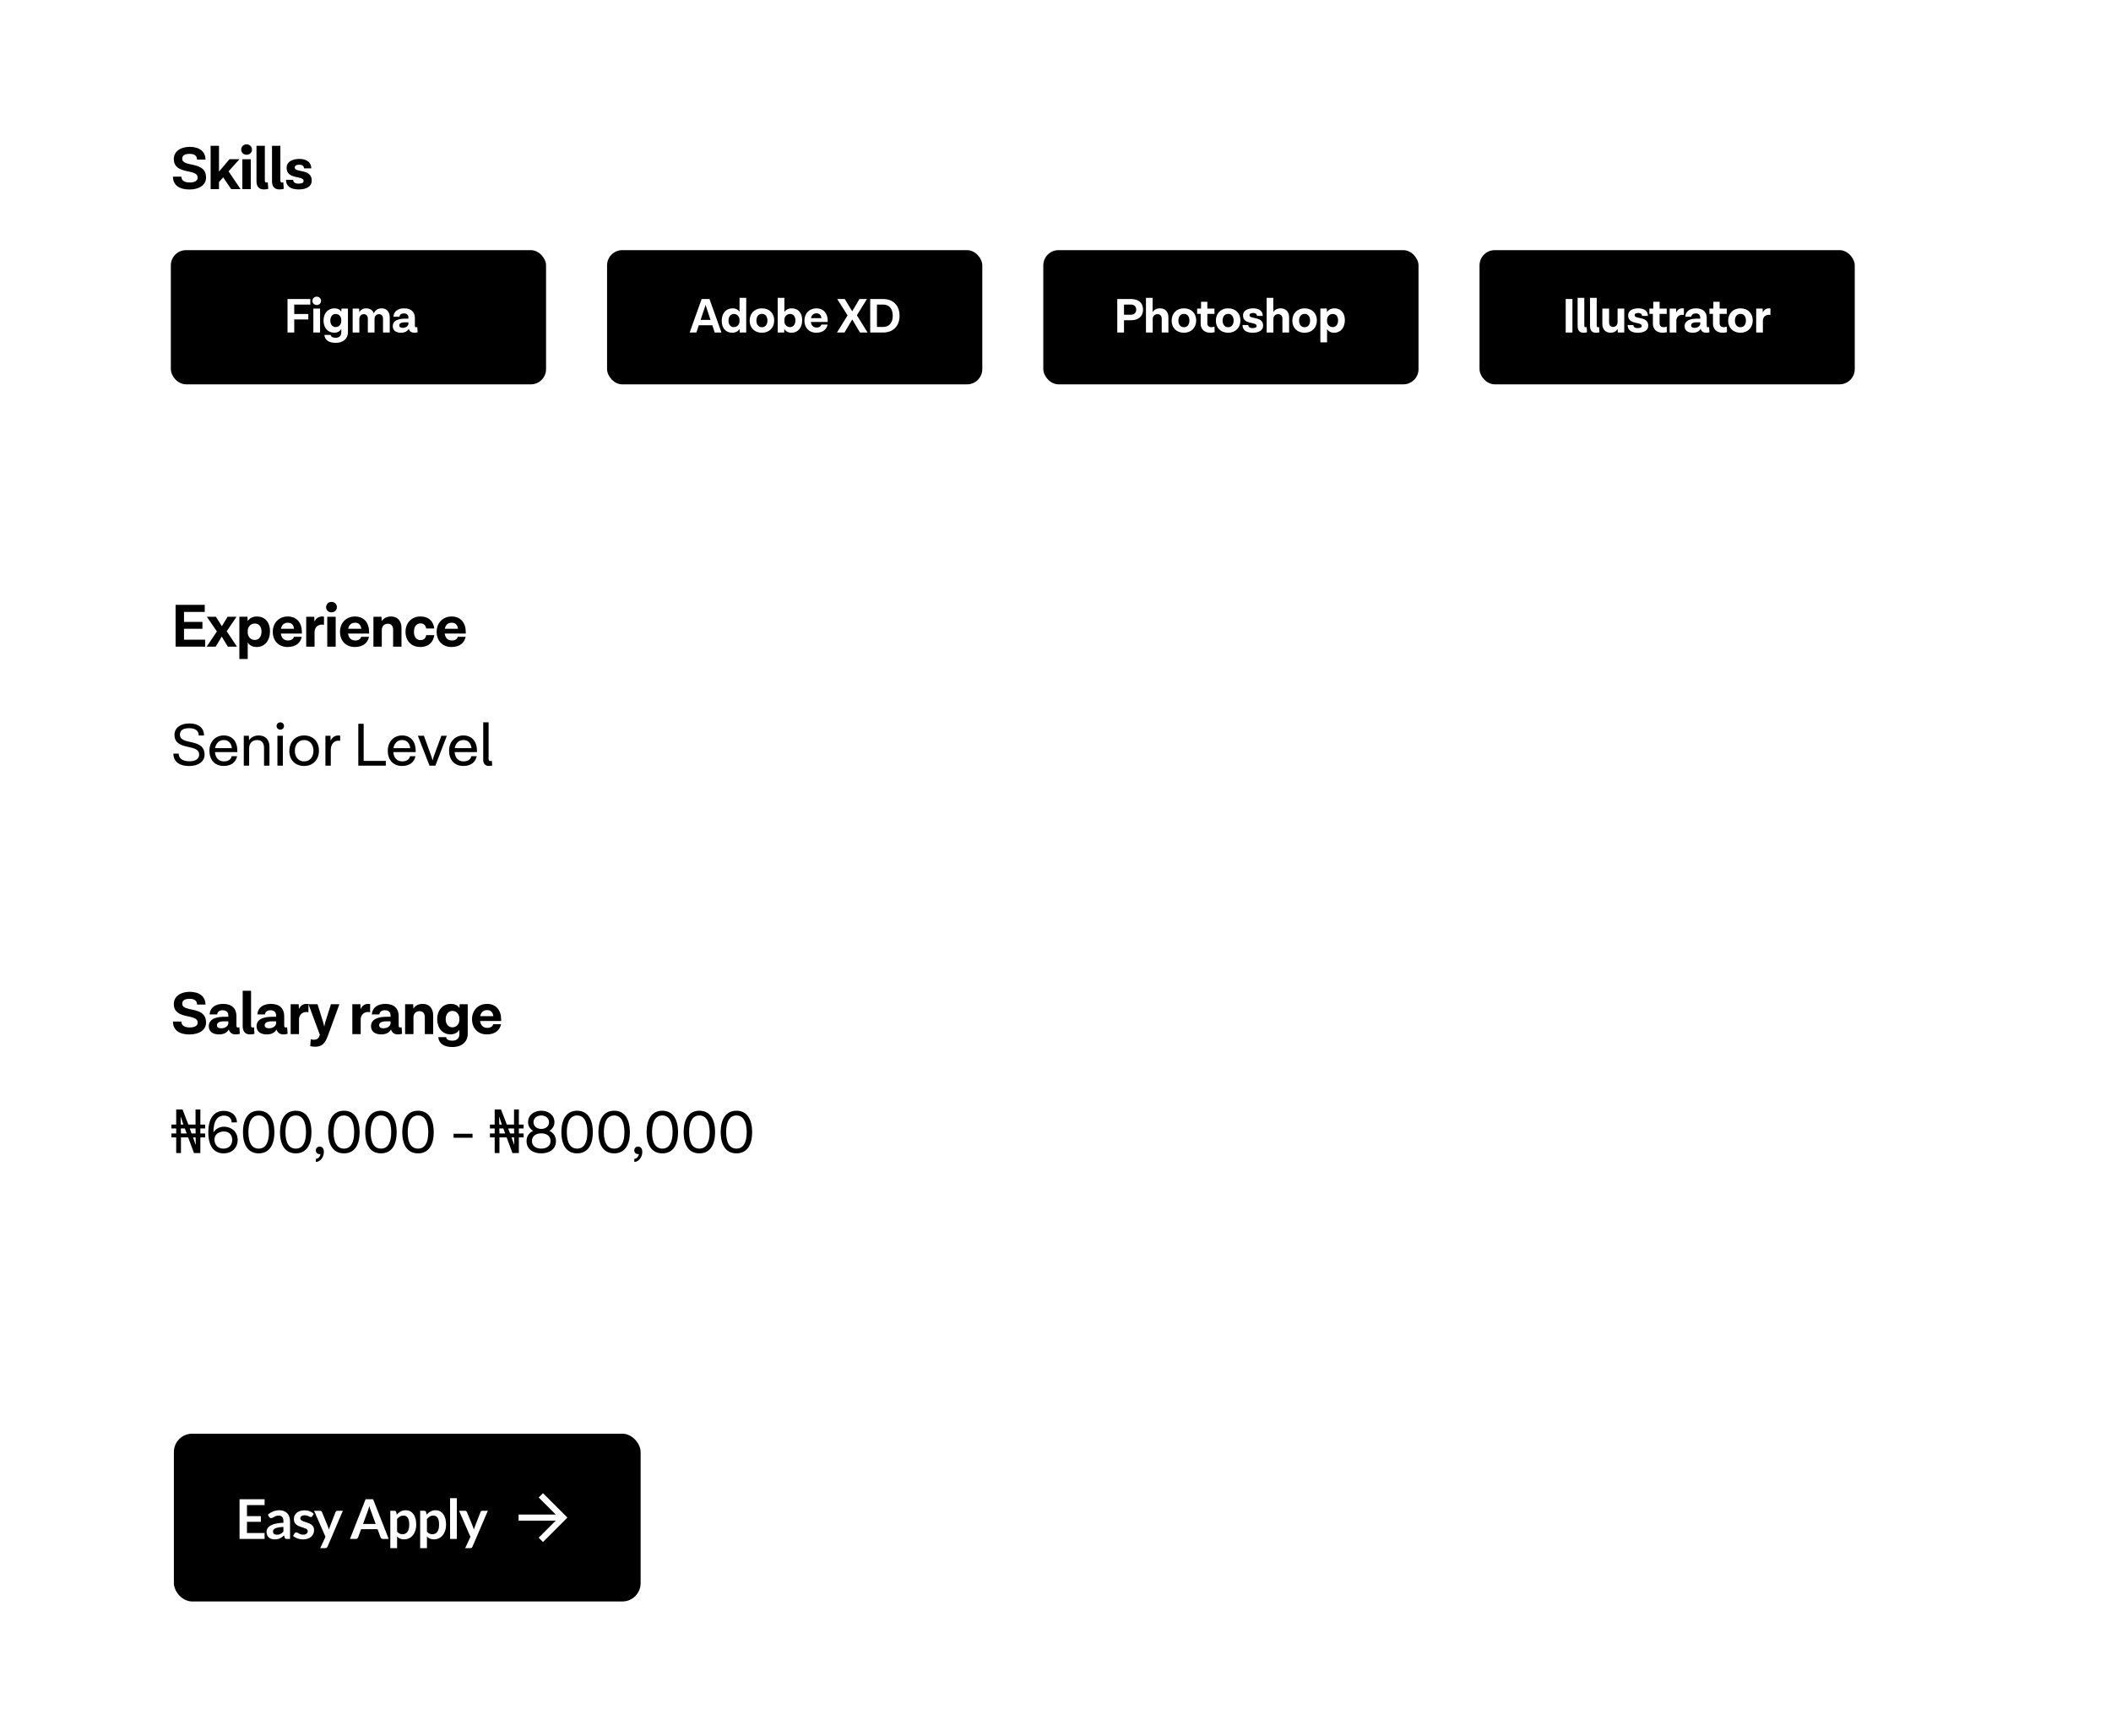 <svg width="692" height="569" viewBox="0 0 692 569" fill="none" xmlns="http://www.w3.org/2000/svg">
<rect width="692" height="569" fill="white"/>
<rect x="56" y="82" width="123" height="44" rx="5" fill="black"/>
<path d="M101.72 99.848H96.456V102.936H101.064V104.728H96.456V109H94.248V98.024H101.72V99.848ZM105.245 98.632C105.245 99.432 104.621 99.992 103.821 99.992C103.037 99.992 102.413 99.432 102.413 98.632C102.413 97.848 103.037 97.256 103.821 97.256C104.621 97.256 105.245 97.848 105.245 98.632ZM102.717 109V101.16H104.925V109H102.717ZM111.945 101.16H114.057V109C114.057 110.904 112.601 112.392 110.041 112.392C107.913 112.392 106.505 111.56 106.329 109.8H108.393C108.521 110.456 109.081 110.728 110.041 110.728C111.257 110.728 111.865 109.992 111.865 109.08V107.864C111.433 108.584 110.681 109.064 109.513 109.064C107.417 109.064 106.057 107.4 106.057 105.096C106.057 102.552 107.657 101.08 109.593 101.08C110.745 101.08 111.481 101.528 111.881 102.168L111.945 101.16ZM110.025 107.224C111.177 107.224 111.865 106.248 111.865 105.304V104.84C111.865 103.944 111.209 102.92 110.025 102.92C109.001 102.92 108.281 103.784 108.281 105.096C108.281 106.376 109.001 107.224 110.025 107.224ZM125.092 101.08C126.836 101.08 127.764 102.312 127.764 104.056V109H125.556V104.536C125.556 103.544 125.06 102.984 124.26 102.984C123.38 102.984 122.772 103.64 122.772 104.616V109H120.58V104.536C120.58 103.56 120.1 102.984 119.284 102.984C118.404 102.984 117.796 103.64 117.796 104.616V109H115.604V101.16H117.716L117.78 102.296C118.228 101.576 118.996 101.08 120.084 101.08C121.348 101.08 122.18 101.736 122.548 102.712C122.948 101.768 123.796 101.08 125.092 101.08ZM136.771 107.192L136.899 108.92C136.595 109.016 136.227 109.08 135.779 109.08C134.931 109.08 134.275 108.68 134.003 107.816H133.987C133.731 108.296 133.075 109.08 131.411 109.08C129.683 109.08 128.755 108.232 128.755 106.936C128.755 105.016 130.723 104.456 132.867 104.456H133.875V104.104C133.875 103.288 133.379 102.744 132.387 102.744C131.555 102.744 131.027 103.16 130.947 103.832H128.963C129.091 102.056 130.467 101.08 132.499 101.08C134.787 101.08 136.003 102.28 136.003 104.264V106.792C136.003 107.112 136.147 107.272 136.371 107.272C136.515 107.272 136.595 107.256 136.771 107.192ZM132.019 107.48C133.171 107.48 133.875 106.776 133.875 106.152V105.656H132.739C131.571 105.656 130.883 105.992 130.883 106.68C130.883 107.192 131.267 107.48 132.019 107.48Z" fill="white"/>
<rect x="199" y="82" width="123" height="44" rx="5" fill="black"/>
<path d="M234.288 109L233.504 106.616H229.072L228.288 109H226.08L230 98.024H232.576L236.496 109H234.288ZM229.664 104.872H232.912L231.296 99.976L229.664 104.872ZM242.422 97.64H244.614V109H242.486L242.438 107.864C241.974 108.568 241.174 109.08 240.006 109.08C238.022 109.08 236.582 107.64 236.582 105.176C236.582 102.776 237.942 101.08 240.118 101.08C241.27 101.08 241.99 101.544 242.422 102.232V97.64ZM240.55 107.24C241.766 107.24 242.422 106.216 242.422 105.336V104.84C242.422 103.896 241.734 102.92 240.566 102.92C239.526 102.92 238.806 103.784 238.806 105.112C238.806 106.408 239.494 107.24 240.55 107.24ZM249.76 101.08C252.192 101.08 253.792 102.696 253.792 105.048C253.792 107.4 252.192 109.08 249.76 109.08C247.36 109.08 245.744 107.48 245.744 105.128C245.744 102.76 247.36 101.08 249.76 101.08ZM249.76 102.888C248.672 102.888 247.952 103.768 247.952 105.096C247.952 106.392 248.672 107.272 249.76 107.272C250.88 107.272 251.568 106.392 251.568 105.096C251.568 103.768 250.88 102.888 249.76 102.888ZM259.556 101.08C261.54 101.08 262.964 102.472 262.964 104.952C262.964 107.384 261.604 109.08 259.476 109.08C258.292 109.08 257.54 108.584 257.108 107.848L257.06 109H254.932V97.64H257.124V102.264C257.588 101.576 258.388 101.08 259.556 101.08ZM258.98 107.24C260.02 107.24 260.74 106.376 260.74 105.048C260.74 103.752 260.068 102.92 258.996 102.92C257.78 102.92 257.124 103.944 257.124 104.824V105.32C257.124 106.264 257.812 107.24 258.98 107.24ZM271.326 105.144V105.56H265.806C265.966 106.76 266.67 107.368 267.694 107.368C268.75 107.368 269.134 106.824 269.262 106.408H271.294C271.038 107.768 269.95 109.08 267.582 109.08C265.198 109.08 263.694 107.432 263.694 105.096C263.694 102.728 265.342 101.08 267.614 101.08C269.998 101.08 271.326 102.744 271.326 105.144ZM267.63 102.712C266.75 102.712 266.046 103.208 265.838 104.296H269.278C269.134 103.176 268.526 102.712 267.63 102.712ZM284.383 109H281.903L279.375 104.728L276.831 109H274.367L277.839 103.4L274.447 98.024H276.927L279.359 102.056L281.727 98.024H284.191L280.895 103.352L284.383 109ZM289.517 98.024C292.685 98.024 294.877 100.056 294.877 103.512C294.877 106.968 292.701 109 289.517 109H285.261V98.024H289.517ZM289.517 107.176C291.357 107.176 292.653 105.928 292.653 103.512C292.653 101.096 291.341 99.848 289.517 99.848H287.469V107.176H289.517Z" fill="white"/>
<rect x="342" y="82" width="123" height="44" rx="5" fill="black"/>
<path d="M370.744 98.024C373.176 98.024 374.696 99.24 374.696 101.48C374.696 103.72 373.176 104.984 370.744 104.984H368.456V109H366.248V98.024H370.744ZM370.744 103.176C371.864 103.176 372.456 102.472 372.456 101.496C372.456 100.536 371.864 99.848 370.744 99.848H368.456V103.176H370.744ZM380.262 101.08C382.054 101.08 383.014 102.36 383.014 103.96V109H380.822V104.52C380.822 103.592 380.342 102.984 379.446 102.984C378.486 102.984 377.862 103.64 377.862 104.616V109H375.654V97.64H377.83V102.312C378.294 101.592 379.078 101.08 380.262 101.08ZM388.089 101.08C390.521 101.08 392.121 102.696 392.121 105.048C392.121 107.4 390.521 109.08 388.089 109.08C385.689 109.08 384.073 107.48 384.073 105.128C384.073 102.76 385.689 101.08 388.089 101.08ZM388.089 102.888C387.001 102.888 386.281 103.768 386.281 105.096C386.281 106.392 387.001 107.272 388.089 107.272C389.209 107.272 389.897 106.392 389.897 105.096C389.897 103.768 389.209 102.888 388.089 102.888ZM398.112 107.08L398.176 108.872C397.888 108.984 397.392 109.08 396.816 109.08C394.736 109.08 393.584 107.864 393.584 106.088V102.904H392.432V101.16H393.712V98.936H395.776V101.16H398.112V102.904H395.776V105.992C395.776 106.76 396.16 107.256 397.168 107.256C397.504 107.256 397.808 107.192 398.112 107.08ZM402.585 101.08C405.017 101.08 406.617 102.696 406.617 105.048C406.617 107.4 405.017 109.08 402.585 109.08C400.185 109.08 398.569 107.48 398.569 105.128C398.569 102.76 400.185 101.08 402.585 101.08ZM402.585 102.888C401.497 102.888 400.777 103.768 400.777 105.096C400.777 106.392 401.497 107.272 402.585 107.272C403.705 107.272 404.393 106.392 404.393 105.096C404.393 103.768 403.705 102.888 402.585 102.888ZM414.061 106.776C414.077 108.232 412.749 109.08 410.653 109.08C408.445 109.08 407.325 108.184 407.309 106.552L409.181 106.568C409.229 107.208 409.661 107.56 410.621 107.56C411.549 107.56 411.949 107.288 411.933 106.84C411.933 105.368 407.469 106.568 407.469 103.4C407.469 101.96 408.749 101.08 410.813 101.08C412.813 101.08 413.933 102.008 413.949 103.56H412.045C411.997 102.92 411.565 102.6 410.797 102.6C409.965 102.6 409.597 102.888 409.597 103.336C409.597 104.776 414.061 103.512 414.061 106.776ZM419.825 101.08C421.617 101.08 422.577 102.36 422.577 103.96V109H420.385V104.52C420.385 103.592 419.905 102.984 419.009 102.984C418.049 102.984 417.425 103.64 417.425 104.616V109H415.217V97.64H417.393V102.312C417.857 101.592 418.641 101.08 419.825 101.08ZM427.651 101.08C430.083 101.08 431.683 102.696 431.683 105.048C431.683 107.4 430.083 109.08 427.651 109.08C425.251 109.08 423.635 107.48 423.635 105.128C423.635 102.76 425.251 101.08 427.651 101.08ZM427.651 102.888C426.563 102.888 425.843 103.768 425.843 105.096C425.843 106.392 426.563 107.272 427.651 107.272C428.771 107.272 429.459 106.392 429.459 105.096C429.459 103.768 428.771 102.888 427.651 102.888ZM437.447 101.08C439.431 101.08 440.855 102.472 440.855 104.952C440.855 107.384 439.495 109.08 437.367 109.08C436.215 109.08 435.447 108.6 435.015 107.88V112.232H432.823V101.144H434.951L434.999 102.296C435.447 101.592 436.263 101.08 437.447 101.08ZM436.871 107.24C437.911 107.24 438.631 106.376 438.631 105.048C438.631 103.752 437.959 102.92 436.887 102.92C435.671 102.92 435.015 103.944 435.015 104.824V105.32C435.015 106.264 435.703 107.24 436.871 107.24Z" fill="white"/>
<rect x="485" y="82" width="123" height="44" rx="5" fill="black"/>
<path d="M513.248 109V98.024H515.456V109H513.248ZM520.113 107.192L520.241 108.92C519.937 109.016 519.569 109.08 519.089 109.08C517.809 109.08 517.153 108.312 517.153 106.92V97.64H519.345V106.792C519.345 107.096 519.505 107.272 519.729 107.272C519.857 107.272 519.937 107.256 520.113 107.192ZM524.182 107.192L524.31 108.92C524.006 109.016 523.638 109.08 523.158 109.08C521.878 109.08 521.222 108.312 521.222 106.92V97.64H523.414V106.792C523.414 107.096 523.574 107.272 523.798 107.272C523.926 107.272 524.006 107.256 524.182 107.192ZM530.251 101.16H532.443V109H530.331L530.267 107.848C529.819 108.584 529.051 109.08 527.963 109.08C526.171 109.08 525.259 107.816 525.259 106.2V101.16H527.467V105.688C527.467 106.6 527.931 107.176 528.811 107.176C529.627 107.176 530.251 106.52 530.251 105.544V101.16ZM540.305 106.776C540.321 108.232 538.993 109.08 536.897 109.08C534.689 109.08 533.569 108.184 533.553 106.552L535.425 106.568C535.473 107.208 535.905 107.56 536.865 107.56C537.793 107.56 538.193 107.288 538.177 106.84C538.177 105.368 533.713 106.568 533.713 103.4C533.713 101.96 534.993 101.08 537.057 101.08C539.057 101.08 540.177 102.008 540.193 103.56H538.289C538.241 102.92 537.809 102.6 537.041 102.6C536.209 102.6 535.841 102.888 535.841 103.336C535.841 104.776 540.305 103.512 540.305 106.776ZM546.359 107.08L546.423 108.872C546.135 108.984 545.639 109.08 545.063 109.08C542.983 109.08 541.831 107.864 541.831 106.088V102.904H540.679V101.16H541.959V98.936H544.023V101.16H546.359V102.904H544.023V105.992C544.023 106.76 544.407 107.256 545.415 107.256C545.751 107.256 546.055 107.192 546.359 107.08ZM551.502 101.08C551.678 101.08 551.902 101.096 551.998 101.144L551.982 103.288C551.854 103.24 551.742 103.208 551.438 103.208C550.446 103.208 549.646 103.832 549.518 104.952V109H547.326V101.16H549.438L549.486 102.44C549.854 101.64 550.478 101.08 551.502 101.08ZM560.243 107.192L560.371 108.92C560.067 109.016 559.699 109.08 559.251 109.08C558.403 109.08 557.747 108.68 557.475 107.816H557.459C557.203 108.296 556.547 109.08 554.883 109.08C553.155 109.08 552.227 108.232 552.227 106.936C552.227 105.016 554.195 104.456 556.339 104.456H557.347V104.104C557.347 103.288 556.851 102.744 555.859 102.744C555.027 102.744 554.499 103.16 554.419 103.832H552.435C552.563 102.056 553.939 101.08 555.971 101.08C558.259 101.08 559.475 102.28 559.475 104.264V106.792C559.475 107.112 559.619 107.272 559.843 107.272C559.987 107.272 560.067 107.256 560.243 107.192ZM555.491 107.48C556.643 107.48 557.347 106.776 557.347 106.152V105.656H556.211C555.043 105.656 554.355 105.992 554.355 106.68C554.355 107.192 554.739 107.48 555.491 107.48ZM566.049 107.08L566.113 108.872C565.825 108.984 565.329 109.08 564.753 109.08C562.673 109.08 561.521 107.864 561.521 106.088V102.904H560.369V101.16H561.649V98.936H563.713V101.16H566.049V102.904H563.713V105.992C563.713 106.76 564.097 107.256 565.105 107.256C565.441 107.256 565.745 107.192 566.049 107.08ZM570.523 101.08C572.955 101.08 574.555 102.696 574.555 105.048C574.555 107.4 572.955 109.08 570.523 109.08C568.123 109.08 566.507 107.48 566.507 105.128C566.507 102.76 568.123 101.08 570.523 101.08ZM570.523 102.888C569.435 102.888 568.715 103.768 568.715 105.096C568.715 106.392 569.435 107.272 570.523 107.272C571.643 107.272 572.331 106.392 572.331 105.096C572.331 103.768 571.643 102.888 570.523 102.888ZM579.871 101.08C580.047 101.08 580.271 101.096 580.367 101.144L580.351 103.288C580.223 103.24 580.111 103.208 579.807 103.208C578.815 103.208 578.015 103.832 577.887 104.952V109H575.695V101.16H577.807L577.855 102.44C578.223 101.64 578.847 101.08 579.871 101.08Z" fill="white"/>
<path d="M59.74 52.02C59.74 55.02 67.54 52.56 67.54 58.22C67.54 60.62 65.34 62.12 62.08 62.12C58.68 62.12 56.7 60.62 56.7 57.9H59.46C59.46 59.14 60.4 59.82 62.22 59.82C63.86 59.82 64.8 59.26 64.8 58.22C64.8 55.08 56.98 57.54 56.98 52.08C56.98 49.74 59.08 48.14 62.2 48.14C65.38 48.14 67.36 49.7 67.36 52.32H64.6C64.58 51.02 63.7 50.44 62.16 50.44C60.5 50.44 59.74 51 59.74 52.02ZM75.784 62L73.164 58.14L71.784 59.66V62H69.044V47.8H71.784V56.24L75.244 52.18H78.504L74.924 56.18L78.864 62H75.784ZM82.603 49.04C82.603 50.04 81.823 50.74 80.823 50.74C79.843 50.74 79.063 50.04 79.063 49.04C79.063 48.06 79.843 47.32 80.823 47.32C81.823 47.32 82.603 48.06 82.603 49.04ZM79.443 62V52.2H82.203V62H79.443ZM87.778 59.74L87.938 61.9C87.558 62.02 87.098 62.1 86.498 62.1C84.898 62.1 84.078 61.14 84.078 59.4V47.8H86.818V59.24C86.818 59.62 87.018 59.84 87.298 59.84C87.458 59.84 87.558 59.82 87.778 59.74ZM92.864 59.74L93.024 61.9C92.644 62.02 92.184 62.1 91.584 62.1C89.984 62.1 89.164 61.14 89.164 59.4V47.8H91.904V59.24C91.904 59.62 92.104 59.84 92.384 59.84C92.544 59.84 92.644 59.82 92.864 59.74ZM102.19 59.22C102.21 61.04 100.55 62.1 97.93 62.1C95.17 62.1 93.77 60.98 93.75 58.94L96.09 58.96C96.15 59.76 96.69 60.2 97.89 60.2C99.05 60.2 99.55 59.86 99.53 59.3C99.53 57.46 93.95 58.96 93.95 55C93.95 53.2 95.55 52.1 98.13 52.1C100.63 52.1 102.03 53.26 102.05 55.2H99.67C99.61 54.4 99.07 54 98.11 54C97.07 54 96.61 54.36 96.61 54.92C96.61 56.72 102.19 55.14 102.19 59.22Z" fill="black"/>
<path d="M58.98 240.82C58.98 244.52 67.06 241.76 67.06 247.42C67.06 249.64 65.02 251.12 62 251.12C58.78 251.12 56.84 249.66 56.84 247.06H58.58C58.58 248.62 59.82 249.56 62.14 249.56C64.1 249.56 65.3 248.78 65.28 247.42C65.28 243.54 57.2 246.36 57.2 240.86C57.2 238.6 59.16 237.16 62.1 237.16C65.04 237.16 66.9 238.62 66.88 241.12H65.14C65.14 239.46 63.92 238.72 62.04 238.72C59.92 238.72 58.98 239.48 58.98 240.82ZM77.792 246.12V246.56H70.472C70.612 248.42 71.672 249.6 73.392 249.6C75.112 249.6 75.772 248.7 75.952 247.9H77.732C77.352 249.68 75.992 251.1 73.372 251.1C70.312 251.1 68.652 249 68.652 246.12C68.652 243.18 70.592 241.1 73.332 241.1C76.072 241.1 77.792 242.96 77.792 246.12ZM73.352 242.6C71.852 242.6 70.792 243.62 70.512 245.26H76.012C75.792 243.5 74.832 242.6 73.352 242.6ZM84.792 241.1C86.952 241.1 88.332 242.42 88.332 244.82V251H86.552V245.18C86.552 243.52 85.772 242.6 84.312 242.6C82.732 242.6 81.672 243.64 81.672 245.3V251H79.912V241.2H81.572L81.652 242.66C82.272 241.76 83.312 241.1 84.792 241.1ZM93.102 238C93.102 238.7 92.562 239.2 91.882 239.2C91.202 239.2 90.662 238.7 90.662 238C90.662 237.32 91.202 236.8 91.882 236.8C92.562 236.8 93.102 237.32 93.102 238ZM90.942 251V241.2H92.722V251H90.942ZM99.689 241.1C102.629 241.1 104.549 243.1 104.549 246.08C104.549 249.04 102.629 251.1 99.689 251.1C96.789 251.1 94.849 249.16 94.849 246.2C94.849 243.22 96.789 241.1 99.689 241.1ZM99.689 242.6C97.869 242.6 96.649 244.06 96.649 246.14C96.649 248.2 97.869 249.6 99.689 249.6C101.549 249.6 102.749 248.2 102.749 246.14C102.749 244.06 101.549 242.6 99.689 242.6ZM110.955 241.1C111.215 241.1 111.395 241.14 111.515 241.16L111.495 242.9C111.415 242.86 111.235 242.82 110.835 242.82C109.595 242.82 108.435 243.86 108.435 245.84V251H106.675V241.2H108.335L108.375 242.78C108.855 241.82 109.675 241.1 110.955 241.1ZM119.215 249.44H126.475V251H117.455V237.28H119.215V249.44ZM136.255 246.12V246.56H128.935C129.075 248.42 130.135 249.6 131.855 249.6C133.575 249.6 134.235 248.7 134.415 247.9H136.195C135.815 249.68 134.455 251.1 131.835 251.1C128.775 251.1 127.115 249 127.115 246.12C127.115 243.18 129.055 241.1 131.795 241.1C134.535 241.1 136.255 242.96 136.255 246.12ZM131.815 242.6C130.315 242.6 129.255 243.62 128.975 245.26H134.475C134.255 243.5 133.295 242.6 131.815 242.6ZM144.68 241.2H146.48L142.72 251H140.8L136.98 241.2H138.96L141.48 248.16C141.62 248.52 141.7 248.8 141.8 249.2H141.84C141.92 248.8 142 248.52 142.12 248.16L144.68 241.2ZM156.344 246.12V246.56H149.024C149.164 248.42 150.224 249.6 151.944 249.6C153.664 249.6 154.324 248.7 154.504 247.9H156.284C155.904 249.68 154.544 251.1 151.924 251.1C148.864 251.1 147.204 249 147.204 246.12C147.204 243.18 149.144 241.1 151.884 241.1C154.624 241.1 156.344 242.96 156.344 246.12ZM151.904 242.6C150.404 242.6 149.344 243.62 149.064 245.26H154.564C154.344 243.5 153.384 242.6 151.904 242.6ZM161.223 249.4L161.363 250.94C161.023 251.04 160.663 251.1 160.243 251.1C159.103 251.1 158.403 250.32 158.403 249.18V236.8H160.163V248.84C160.163 249.26 160.423 249.5 160.763 249.5C160.923 249.5 161.023 249.48 161.223 249.4Z" fill="black"/>
<path d="M60.32 209.7H67.24V212H57.56V198.28H67.12V200.6H60.32V203.88H66.36V206.12H60.32V209.7ZM77.689 212H74.689L72.689 208.68L70.689 212H67.729L71.109 207L67.809 202.2H70.789L72.729 205.28L74.589 202.2H77.529L74.309 206.94L77.689 212ZM84.246 202.1C86.726 202.1 88.506 203.84 88.506 206.94C88.506 209.98 86.806 212.1 84.146 212.1C82.706 212.1 81.746 211.5 81.206 210.6V216.04H78.466V202.18H81.126L81.186 203.62C81.746 202.74 82.766 202.1 84.246 202.1ZM83.526 209.8C84.826 209.8 85.726 208.72 85.726 207.06C85.726 205.44 84.886 204.4 83.546 204.4C82.026 204.4 81.206 205.68 81.206 206.78V207.4C81.206 208.58 82.066 209.8 83.526 209.8ZM98.959 207.18V207.7H92.059C92.259 209.2 93.139 209.96 94.419 209.96C95.739 209.96 96.219 209.28 96.379 208.76H98.919C98.599 210.46 97.239 212.1 94.279 212.1C91.299 212.1 89.419 210.04 89.419 207.12C89.419 204.16 91.479 202.1 94.319 202.1C97.299 202.1 98.959 204.18 98.959 207.18ZM94.339 204.14C93.239 204.14 92.359 204.76 92.099 206.12H96.399C96.219 204.72 95.459 204.14 94.339 204.14ZM105.596 202.1C105.816 202.1 106.096 202.12 106.216 202.18L106.196 204.86C106.036 204.8 105.896 204.76 105.516 204.76C104.276 204.76 103.276 205.54 103.116 206.94V212H100.376V202.2H103.016L103.076 203.8C103.536 202.8 104.316 202.1 105.596 202.1ZM110.439 199.04C110.439 200.04 109.659 200.74 108.659 200.74C107.679 200.74 106.899 200.04 106.899 199.04C106.899 198.06 107.679 197.32 108.659 197.32C109.659 197.32 110.439 198.06 110.439 199.04ZM107.279 212V202.2H110.039V212H107.279ZM120.994 207.18V207.7H114.094C114.294 209.2 115.174 209.96 116.454 209.96C117.774 209.96 118.254 209.28 118.414 208.76H120.954C120.634 210.46 119.274 212.1 116.314 212.1C113.334 212.1 111.454 210.04 111.454 207.12C111.454 204.16 113.514 202.1 116.354 202.1C119.334 202.1 120.994 204.18 120.994 207.18ZM116.374 204.14C115.274 204.14 114.394 204.76 114.134 206.12H118.434C118.254 204.72 117.494 204.14 116.374 204.14ZM128.191 202.1C130.411 202.1 131.611 203.66 131.611 205.86V212H128.871V206.48C128.871 205.24 128.291 204.48 127.131 204.48C125.931 204.48 125.151 205.3 125.151 206.52V212H122.411V202.2H125.051L125.131 203.64C125.711 202.72 126.691 202.1 128.191 202.1ZM137.754 212.1C134.814 212.1 132.934 210.04 132.934 207.12C132.934 204.16 134.954 202.1 137.794 202.1C140.714 202.1 142.114 203.86 142.354 206.04H139.714C139.554 205.1 139.014 204.36 137.874 204.36C136.594 204.36 135.694 205.32 135.694 207.12C135.694 208.88 136.554 209.84 137.854 209.84C139.054 209.84 139.554 209.12 139.714 208.2H142.354C142.094 210.34 140.674 212.1 137.754 212.1ZM152.678 207.18V207.7H145.778C145.978 209.2 146.858 209.96 148.138 209.96C149.458 209.96 149.938 209.28 150.098 208.76H152.638C152.318 210.46 150.958 212.1 147.998 212.1C145.018 212.1 143.138 210.04 143.138 207.12C143.138 204.16 145.198 202.1 148.038 202.1C151.018 202.1 152.678 204.18 152.678 207.18ZM148.058 204.14C146.958 204.14 146.078 204.76 145.818 206.12H150.118C149.938 204.72 149.178 204.14 148.058 204.14Z" fill="black"/>
<path d="M57.76 378V372.86H56.2V371.58H57.76V369.94H56.2V368.66H57.76V363.72H59.84L61.74 368.66H64.1V363.72H65.68V368.66H67.24V369.94H65.68V371.58H67.24V372.86H65.68V378H63.58L61.68 372.86H59.32V378H57.76ZM59.32 371.58H61.2L60.6 369.94H59.28L59.32 371.58ZM64.1 375.18H64.18L64.12 372.86H63.28L64.1 375.18ZM59.28 368.66H60.12L59.28 366.18H59.2L59.28 368.66ZM62.8 371.58H64.14L64.1 369.94H62.2L62.8 371.58ZM73.385 369.36C75.945 369.36 77.905 371.06 77.905 373.7C77.905 376.32 75.985 378.1 73.325 378.1C70.185 378.1 68.285 375.8 68.285 371.16C68.285 366.56 70.205 364.16 73.365 364.16C75.885 364.16 77.685 365.72 77.665 367.94H75.925C75.905 366.4 74.765 365.72 73.425 365.72C71.245 365.72 69.965 367.52 69.965 371.14V371.22C70.685 370.12 71.945 369.36 73.385 369.36ZM73.325 376.54C74.905 376.54 76.125 375.48 76.125 373.68C76.125 371.96 75.025 370.92 73.385 370.92C71.585 370.92 69.605 372.2 70.545 374.84C71.065 376.02 71.985 376.54 73.325 376.54ZM84.807 378.1C81.587 378.1 79.647 375.68 79.647 371.14C79.647 366.6 81.587 364.12 84.807 364.12C88.027 364.12 89.947 366.6 89.947 371.14C89.947 375.68 88.027 378.1 84.807 378.1ZM84.807 376.54C86.967 376.54 88.167 374.72 88.167 371.14C88.167 367.58 86.967 365.68 84.807 365.68C82.647 365.68 81.427 367.58 81.427 371.14C81.427 374.72 82.647 376.54 84.807 376.54ZM96.951 378.1C93.731 378.1 91.791 375.68 91.791 371.14C91.791 366.6 93.731 364.12 96.951 364.12C100.171 364.12 102.091 366.6 102.091 371.14C102.091 375.68 100.171 378.1 96.951 378.1ZM96.951 376.54C99.111 376.54 100.311 374.72 100.311 371.14C100.311 367.58 99.111 365.68 96.951 365.68C94.791 365.68 93.571 367.58 93.571 371.14C93.571 374.72 94.791 376.54 96.951 376.54ZM103.544 379.9C104.264 379.9 105.024 379.12 105.024 378.32C104.984 378.32 104.904 378.34 104.764 378.34C104.004 378.34 103.544 377.82 103.544 377.12C103.544 376.36 104.084 375.88 104.804 375.88C105.484 375.88 106.164 376.32 106.164 377.64C106.164 379.58 104.724 380.96 103.544 380.9V379.9ZM112.743 378.1C109.523 378.1 107.583 375.68 107.583 371.14C107.583 366.6 109.523 364.12 112.743 364.12C115.963 364.12 117.883 366.6 117.883 371.14C117.883 375.68 115.963 378.1 112.743 378.1ZM112.743 376.54C114.903 376.54 116.103 374.72 116.103 371.14C116.103 367.58 114.903 365.68 112.743 365.68C110.583 365.68 109.363 367.58 109.363 371.14C109.363 374.72 110.583 376.54 112.743 376.54ZM124.886 378.1C121.666 378.1 119.726 375.68 119.726 371.14C119.726 366.6 121.666 364.12 124.886 364.12C128.106 364.12 130.026 366.6 130.026 371.14C130.026 375.68 128.106 378.1 124.886 378.1ZM124.886 376.54C127.046 376.54 128.246 374.72 128.246 371.14C128.246 367.58 127.046 365.68 124.886 365.68C122.726 365.68 121.506 367.58 121.506 371.14C121.506 374.72 122.726 376.54 124.886 376.54ZM137.03 378.1C133.81 378.1 131.87 375.68 131.87 371.14C131.87 366.6 133.81 364.12 137.03 364.12C140.25 364.12 142.17 366.6 142.17 371.14C142.17 375.68 140.25 378.1 137.03 378.1ZM137.03 376.54C139.19 376.54 140.39 374.72 140.39 371.14C140.39 367.58 139.19 365.68 137.03 365.68C134.87 365.68 133.65 367.58 133.65 371.14C133.65 374.72 134.87 376.54 137.03 376.54ZM148.683 372.98V371.66H154.903V372.98H148.683ZM162.162 378V372.86H160.602V371.58H162.162V369.94H160.602V368.66H162.162V363.72H164.242L166.142 368.66H168.502V363.72H170.082V368.66H171.642V369.94H170.082V371.58H171.642V372.86H170.082V378H167.982L166.082 372.86H163.722V378H162.162ZM163.722 371.58H165.602L165.002 369.94H163.682L163.722 371.58ZM168.502 375.18H168.582L168.522 372.86H167.682L168.502 375.18ZM163.682 368.66H164.522L163.682 366.18H163.602L163.682 368.66ZM167.202 371.58H168.542L168.502 369.94H166.602L167.202 371.58ZM180.107 370.72C181.387 371.34 182.247 372.46 182.247 374.04C182.247 376.76 180.087 378.1 177.427 378.1C174.767 378.1 172.607 376.76 172.607 374.04C172.607 372.46 173.467 371.34 174.747 370.72C173.767 370.1 173.107 369.12 173.107 367.88C173.107 365.46 175.167 364.12 177.427 364.12C179.687 364.12 181.747 365.46 181.747 367.88C181.747 369.12 181.087 370.1 180.107 370.72ZM177.427 365.68C175.947 365.68 174.867 366.6 174.887 367.88C174.867 369.18 175.947 370.08 177.427 370.08C178.927 370.08 179.987 369.18 179.967 367.88C179.987 366.6 178.927 365.68 177.427 365.68ZM177.427 376.54C179.227 376.54 180.487 375.62 180.467 374.04C180.487 372.44 179.227 371.54 177.427 371.54C175.647 371.54 174.367 372.44 174.387 374.04C174.367 375.62 175.647 376.54 177.427 376.54ZM189.189 378.1C185.969 378.1 184.029 375.68 184.029 371.14C184.029 366.6 185.969 364.12 189.189 364.12C192.409 364.12 194.329 366.6 194.329 371.14C194.329 375.68 192.409 378.1 189.189 378.1ZM189.189 376.54C191.349 376.54 192.549 374.72 192.549 371.14C192.549 367.58 191.349 365.68 189.189 365.68C187.029 365.68 185.809 367.58 185.809 371.14C185.809 374.72 187.029 376.54 189.189 376.54ZM201.333 378.1C198.113 378.1 196.173 375.68 196.173 371.14C196.173 366.6 198.113 364.12 201.333 364.12C204.553 364.12 206.473 366.6 206.473 371.14C206.473 375.68 204.553 378.1 201.333 378.1ZM201.333 376.54C203.493 376.54 204.693 374.72 204.693 371.14C204.693 367.58 203.493 365.68 201.333 365.68C199.173 365.68 197.953 367.58 197.953 371.14C197.953 374.72 199.173 376.54 201.333 376.54ZM207.926 379.9C208.646 379.9 209.406 379.12 209.406 378.32C209.366 378.32 209.286 378.34 209.146 378.34C208.386 378.34 207.926 377.82 207.926 377.12C207.926 376.36 208.466 375.88 209.186 375.88C209.866 375.88 210.546 376.32 210.546 377.64C210.546 379.58 209.106 380.96 207.926 380.9V379.9ZM217.125 378.1C213.905 378.1 211.965 375.68 211.965 371.14C211.965 366.6 213.905 364.12 217.125 364.12C220.345 364.12 222.265 366.6 222.265 371.14C222.265 375.68 220.345 378.1 217.125 378.1ZM217.125 376.54C219.285 376.54 220.485 374.72 220.485 371.14C220.485 367.58 219.285 365.68 217.125 365.68C214.965 365.68 213.745 367.58 213.745 371.14C213.745 374.72 214.965 376.54 217.125 376.54ZM229.268 378.1C226.048 378.1 224.108 375.68 224.108 371.14C224.108 366.6 226.048 364.12 229.268 364.12C232.488 364.12 234.408 366.6 234.408 371.14C234.408 375.68 232.488 378.1 229.268 378.1ZM229.268 376.54C231.428 376.54 232.628 374.72 232.628 371.14C232.628 367.58 231.428 365.68 229.268 365.68C227.108 365.68 225.888 367.58 225.888 371.14C225.888 374.72 227.108 376.54 229.268 376.54ZM241.412 378.1C238.192 378.1 236.252 375.68 236.252 371.14C236.252 366.6 238.192 364.12 241.412 364.12C244.632 364.12 246.552 366.6 246.552 371.14C246.552 375.68 244.632 378.1 241.412 378.1ZM241.412 376.54C243.572 376.54 244.772 374.72 244.772 371.14C244.772 367.58 243.572 365.68 241.412 365.68C239.252 365.68 238.032 367.58 238.032 371.14C238.032 374.72 239.252 376.54 241.412 376.54Z" fill="black"/>
<path d="M59.74 329.02C59.74 332.02 67.54 329.56 67.54 335.22C67.54 337.62 65.34 339.12 62.08 339.12C58.68 339.12 56.7 337.62 56.7 334.9H59.46C59.46 336.14 60.4 336.82 62.22 336.82C63.86 336.82 64.8 336.26 64.8 335.22C64.8 332.08 56.98 334.54 56.98 329.08C56.98 326.74 59.08 325.14 62.2 325.14C65.38 325.14 67.36 326.7 67.36 329.32H64.6C64.58 328.02 63.7 327.44 62.16 327.44C60.5 327.44 59.74 328 59.74 329.02ZM78.464 336.74L78.624 338.9C78.244 339.02 77.784 339.1 77.224 339.1C76.164 339.1 75.344 338.6 75.004 337.52H74.984C74.664 338.12 73.844 339.1 71.764 339.1C69.604 339.1 68.444 338.04 68.444 336.42C68.444 334.02 70.904 333.32 73.584 333.32H74.844V332.88C74.844 331.86 74.224 331.18 72.984 331.18C71.944 331.18 71.284 331.7 71.184 332.54H68.704C68.864 330.32 70.584 329.1 73.124 329.1C75.984 329.1 77.504 330.6 77.504 333.08V336.24C77.504 336.64 77.684 336.84 77.964 336.84C78.144 336.84 78.244 336.82 78.464 336.74ZM72.524 337.1C73.964 337.1 74.844 336.22 74.844 335.44V334.82H73.424C71.964 334.82 71.104 335.24 71.104 336.1C71.104 336.74 71.584 337.1 72.524 337.1ZM83.258 336.74L83.418 338.9C83.038 339.02 82.578 339.1 81.978 339.1C80.378 339.1 79.558 338.14 79.558 336.4V324.8H82.298V336.24C82.298 336.62 82.498 336.84 82.778 336.84C82.938 336.84 83.038 336.82 83.258 336.74ZM94.124 336.74L94.284 338.9C93.904 339.02 93.444 339.1 92.884 339.1C91.824 339.1 91.004 338.6 90.664 337.52H90.644C90.324 338.12 89.504 339.1 87.424 339.1C85.264 339.1 84.104 338.04 84.104 336.42C84.104 334.02 86.564 333.32 89.244 333.32H90.504V332.88C90.504 331.86 89.884 331.18 88.644 331.18C87.604 331.18 86.944 331.7 86.844 332.54H84.364C84.524 330.32 86.244 329.1 88.784 329.1C91.644 329.1 93.164 330.6 93.164 333.08V336.24C93.164 336.64 93.344 336.84 93.624 336.84C93.804 336.84 93.904 336.82 94.124 336.74ZM88.184 337.1C89.624 337.1 90.504 336.22 90.504 335.44V334.82H89.084C87.624 334.82 86.764 335.24 86.764 336.1C86.764 336.74 87.244 337.1 88.184 337.1ZM100.499 329.1C100.719 329.1 100.999 329.12 101.119 329.18L101.099 331.86C100.939 331.8 100.799 331.76 100.419 331.76C99.179 331.76 98.179 332.54 98.019 333.94V339H95.279V329.2H97.919L97.979 330.8C98.439 329.8 99.219 329.1 100.499 329.1ZM108.481 329.2H111.261L107.681 339L107.461 339.58C106.541 342.1 105.501 343.14 103.301 343.14C102.701 343.14 102.061 343.06 101.701 342.94L101.861 340.66C102.141 340.78 102.401 340.86 102.801 340.86C103.681 340.86 104.421 340.58 104.741 339.52L104.841 339.2L101.121 329.2H104.081L106.001 335.32C106.081 335.58 106.161 335.94 106.261 336.44H106.321C106.401 335.94 106.481 335.58 106.561 335.32L108.481 329.2ZM120.717 329.1C120.937 329.1 121.217 329.12 121.337 329.18L121.317 331.86C121.157 331.8 121.017 331.76 120.637 331.76C119.397 331.76 118.397 332.54 118.237 333.94V339H115.497V329.2H118.137L118.197 330.8C118.657 329.8 119.437 329.1 120.717 329.1ZM131.644 336.74L131.804 338.9C131.424 339.02 130.964 339.1 130.404 339.1C129.344 339.1 128.524 338.6 128.184 337.52H128.164C127.844 338.12 127.024 339.1 124.944 339.1C122.784 339.1 121.624 338.04 121.624 336.42C121.624 334.02 124.084 333.32 126.764 333.32H128.024V332.88C128.024 331.86 127.404 331.18 126.164 331.18C125.124 331.18 124.464 331.7 124.364 332.54H121.884C122.044 330.32 123.764 329.1 126.304 329.1C129.164 329.1 130.684 330.6 130.684 333.08V336.24C130.684 336.64 130.864 336.84 131.144 336.84C131.324 336.84 131.424 336.82 131.644 336.74ZM125.704 337.1C127.144 337.1 128.024 336.22 128.024 335.44V334.82H126.604C125.144 334.82 124.284 335.24 124.284 336.1C124.284 336.74 124.764 337.1 125.704 337.1ZM138.578 329.1C140.798 329.1 141.998 330.66 141.998 332.86V339H139.258V333.48C139.258 332.24 138.678 331.48 137.518 331.48C136.318 331.48 135.538 332.3 135.538 333.52V339H132.798V329.2H135.438L135.518 330.64C136.098 329.72 137.078 329.1 138.578 329.1ZM150.681 329.2H153.321V339C153.321 341.38 151.501 343.24 148.301 343.24C145.641 343.24 143.881 342.2 143.661 340H146.241C146.401 340.82 147.101 341.16 148.301 341.16C149.821 341.16 150.581 340.24 150.581 339.1V337.58C150.041 338.48 149.101 339.08 147.641 339.08C145.021 339.08 143.321 337 143.321 334.12C143.321 330.94 145.321 329.1 147.741 329.1C149.181 329.1 150.101 329.66 150.601 330.46L150.681 329.2ZM148.281 336.78C149.721 336.78 150.581 335.56 150.581 334.38V333.8C150.581 332.68 149.761 331.4 148.281 331.4C147.001 331.4 146.101 332.48 146.101 334.12C146.101 335.72 147.001 336.78 148.281 336.78ZM164.275 334.18V334.7H157.375C157.575 336.2 158.455 336.96 159.735 336.96C161.055 336.96 161.535 336.28 161.695 335.76H164.235C163.915 337.46 162.555 339.1 159.595 339.1C156.615 339.1 154.735 337.04 154.735 334.12C154.735 331.16 156.795 329.1 159.635 329.1C162.615 329.1 164.275 331.18 164.275 334.18ZM159.655 331.14C158.555 331.14 157.675 331.76 157.415 333.12H161.715C161.535 331.72 160.775 331.14 159.655 331.14Z" fill="black"/>
<rect x="57" y="470" width="153" height="55" rx="6" fill="black"/>
<path d="M80.96 493.412V497.021H85.514V498.884H80.96V502.565H86.738V504.5H78.53V491.486H86.738V493.412H80.96ZM92.907 500.558C92.265 500.588 91.725 500.645 91.287 500.729C90.849 500.807 90.498 500.909 90.234 501.035C89.97 501.161 89.781 501.308 89.667 501.476C89.553 501.644 89.496 501.827 89.496 502.025C89.496 502.415 89.61 502.694 89.838 502.862C90.072 503.03 90.375 503.114 90.747 503.114C91.203 503.114 91.596 503.033 91.926 502.871C92.262 502.703 92.589 502.451 92.907 502.115V500.558ZM87.813 496.553C88.875 495.581 90.153 495.095 91.647 495.095C92.187 495.095 92.67 495.185 93.096 495.365C93.522 495.539 93.882 495.785 94.176 496.103C94.47 496.415 94.692 496.79 94.842 497.228C94.998 497.666 95.076 498.146 95.076 498.668V504.5H94.068C93.858 504.5 93.696 504.47 93.582 504.41C93.468 504.344 93.378 504.215 93.312 504.023L93.114 503.357C92.88 503.567 92.652 503.753 92.43 503.915C92.208 504.071 91.977 504.203 91.737 504.311C91.497 504.419 91.239 504.5 90.963 504.554C90.693 504.614 90.393 504.644 90.063 504.644C89.673 504.644 89.313 504.593 88.983 504.491C88.653 504.383 88.368 504.224 88.128 504.014C87.888 503.804 87.702 503.543 87.57 503.231C87.438 502.919 87.372 502.556 87.372 502.142C87.372 501.908 87.411 501.677 87.489 501.449C87.567 501.215 87.693 500.993 87.867 500.783C88.047 500.573 88.278 500.375 88.56 500.189C88.842 500.003 89.187 499.841 89.595 499.703C90.009 499.565 90.489 499.454 91.035 499.37C91.581 499.28 92.205 499.226 92.907 499.208V498.668C92.907 498.05 92.775 497.594 92.511 497.3C92.247 497 91.866 496.85 91.368 496.85C91.008 496.85 90.708 496.892 90.468 496.976C90.234 497.06 90.027 497.156 89.847 497.264C89.667 497.366 89.502 497.459 89.352 497.543C89.208 497.627 89.046 497.669 88.866 497.669C88.71 497.669 88.578 497.63 88.47 497.552C88.362 497.468 88.275 497.372 88.209 497.264L87.813 496.553ZM102.354 497.066C102.294 497.162 102.231 497.231 102.165 497.273C102.099 497.309 102.015 497.327 101.913 497.327C101.805 497.327 101.688 497.297 101.562 497.237C101.442 497.177 101.301 497.111 101.139 497.039C100.977 496.961 100.791 496.892 100.581 496.832C100.377 496.772 100.134 496.742 99.852 496.742C99.414 496.742 99.069 496.835 98.817 497.021C98.571 497.207 98.448 497.45 98.448 497.75C98.448 497.948 98.511 498.116 98.637 498.254C98.769 498.386 98.94 498.503 99.15 498.605C99.366 498.707 99.609 498.8 99.879 498.884C100.149 498.962 100.422 499.049 100.698 499.145C100.98 499.241 101.256 499.352 101.526 499.478C101.796 499.598 102.036 499.754 102.246 499.946C102.462 500.132 102.633 500.357 102.759 500.621C102.891 500.885 102.957 501.203 102.957 501.575C102.957 502.019 102.876 502.43 102.714 502.808C102.558 503.18 102.324 503.504 102.012 503.78C101.7 504.05 101.313 504.263 100.851 504.419C100.395 504.569 99.867 504.644 99.267 504.644C98.949 504.644 98.637 504.614 98.331 504.554C98.031 504.5 97.74 504.422 97.458 504.32C97.182 504.218 96.924 504.098 96.684 503.96C96.45 503.822 96.243 503.672 96.063 503.51L96.576 502.664C96.642 502.562 96.72 502.484 96.81 502.43C96.9 502.376 97.014 502.349 97.152 502.349C97.29 502.349 97.419 502.388 97.539 502.466C97.665 502.544 97.809 502.628 97.971 502.718C98.133 502.808 98.322 502.892 98.538 502.97C98.76 503.048 99.039 503.087 99.375 503.087C99.639 503.087 99.864 503.057 100.05 502.997C100.242 502.931 100.398 502.847 100.518 502.745C100.644 502.643 100.734 502.526 100.788 502.394C100.848 502.256 100.878 502.115 100.878 501.971C100.878 501.755 100.812 501.578 100.68 501.44C100.554 501.302 100.383 501.182 100.167 501.08C99.957 500.978 99.714 500.888 99.438 500.81C99.168 500.726 98.889 500.636 98.601 500.54C98.319 500.444 98.04 500.333 97.764 500.207C97.494 500.075 97.251 499.91 97.035 499.712C96.825 499.514 96.654 499.271 96.522 498.983C96.396 498.695 96.333 498.347 96.333 497.939C96.333 497.561 96.408 497.201 96.558 496.859C96.708 496.517 96.927 496.22 97.215 495.968C97.509 495.71 97.872 495.506 98.304 495.356C98.742 495.2 99.246 495.122 99.816 495.122C100.452 495.122 101.031 495.227 101.553 495.437C102.075 495.647 102.51 495.923 102.858 496.265L102.354 497.066ZM112.392 495.266L107.361 507.038C107.295 507.194 107.208 507.311 107.1 507.389C106.998 507.473 106.839 507.515 106.623 507.515H104.967L106.695 503.807L102.96 495.266H104.913C105.087 495.266 105.222 495.308 105.318 495.392C105.42 495.476 105.495 495.572 105.543 495.68L107.505 500.468C107.571 500.63 107.625 500.792 107.667 500.954C107.715 501.116 107.76 501.281 107.802 501.449C107.856 501.281 107.91 501.116 107.964 500.954C108.018 500.786 108.078 500.621 108.144 500.459L109.998 495.68C110.046 495.56 110.124 495.461 110.232 495.383C110.346 495.305 110.472 495.266 110.61 495.266H112.392ZM123.146 499.586L121.562 495.257C121.484 495.065 121.403 494.837 121.319 494.573C121.235 494.309 121.151 494.024 121.067 493.718C120.989 494.024 120.908 494.312 120.824 494.582C120.74 494.846 120.659 495.077 120.581 495.275L119.006 499.586H123.146ZM127.421 504.5H125.549C125.339 504.5 125.168 504.449 125.036 504.347C124.904 504.239 124.805 504.107 124.739 503.951L123.767 501.296H118.376L117.404 503.951C117.356 504.089 117.263 504.215 117.125 504.329C116.987 504.443 116.816 504.5 116.612 504.5H114.722L119.843 491.486H122.309L127.421 504.5ZM130.172 502.106C130.424 502.412 130.697 502.628 130.991 502.754C131.291 502.88 131.615 502.943 131.963 502.943C132.299 502.943 132.602 502.88 132.872 502.754C133.142 502.628 133.37 502.436 133.556 502.178C133.748 501.92 133.895 501.596 133.997 501.206C134.099 500.81 134.15 500.345 134.15 499.811C134.15 499.271 134.105 498.815 134.015 498.443C133.931 498.065 133.808 497.759 133.646 497.525C133.484 497.291 133.286 497.12 133.052 497.012C132.824 496.904 132.563 496.85 132.269 496.85C131.807 496.85 131.414 496.949 131.09 497.147C130.766 497.339 130.46 497.612 130.172 497.966V502.106ZM130.055 496.526C130.433 496.1 130.862 495.755 131.342 495.491C131.822 495.227 132.386 495.095 133.034 495.095C133.538 495.095 133.997 495.2 134.411 495.41C134.831 495.62 135.191 495.926 135.491 496.328C135.797 496.724 136.031 497.216 136.193 497.804C136.361 498.386 136.445 499.055 136.445 499.811C136.445 500.501 136.352 501.14 136.166 501.728C135.98 502.316 135.713 502.826 135.365 503.258C135.023 503.69 134.606 504.029 134.114 504.275C133.628 504.515 133.082 504.635 132.476 504.635C131.96 504.635 131.519 504.557 131.153 504.401C130.787 504.239 130.46 504.017 130.172 503.735V507.515H127.949V495.266H129.308C129.596 495.266 129.785 495.401 129.875 495.671L130.055 496.526ZM139.953 502.106C140.205 502.412 140.478 502.628 140.772 502.754C141.072 502.88 141.396 502.943 141.744 502.943C142.08 502.943 142.383 502.88 142.653 502.754C142.923 502.628 143.151 502.436 143.337 502.178C143.529 501.92 143.676 501.596 143.778 501.206C143.88 500.81 143.931 500.345 143.931 499.811C143.931 499.271 143.886 498.815 143.796 498.443C143.712 498.065 143.589 497.759 143.427 497.525C143.265 497.291 143.067 497.12 142.833 497.012C142.605 496.904 142.344 496.85 142.05 496.85C141.588 496.85 141.195 496.949 140.871 497.147C140.547 497.339 140.241 497.612 139.953 497.966V502.106ZM139.836 496.526C140.214 496.1 140.643 495.755 141.123 495.491C141.603 495.227 142.167 495.095 142.815 495.095C143.319 495.095 143.778 495.2 144.192 495.41C144.612 495.62 144.972 495.926 145.272 496.328C145.578 496.724 145.812 497.216 145.974 497.804C146.142 498.386 146.226 499.055 146.226 499.811C146.226 500.501 146.133 501.14 145.947 501.728C145.761 502.316 145.494 502.826 145.146 503.258C144.804 503.69 144.387 504.029 143.895 504.275C143.409 504.515 142.863 504.635 142.257 504.635C141.741 504.635 141.3 504.557 140.934 504.401C140.568 504.239 140.241 504.017 139.953 503.735V507.515H137.73V495.266H139.089C139.377 495.266 139.566 495.401 139.656 495.671L139.836 496.526ZM149.76 491.126V504.5H147.537V491.126H149.76ZM159.913 495.266L154.882 507.038C154.816 507.194 154.729 507.311 154.621 507.389C154.519 507.473 154.36 507.515 154.144 507.515H152.488L154.216 503.807L150.481 495.266H152.434C152.608 495.266 152.743 495.308 152.839 495.392C152.941 495.476 153.016 495.572 153.064 495.68L155.026 500.468C155.092 500.63 155.146 500.792 155.188 500.954C155.236 501.116 155.281 501.281 155.323 501.449C155.377 501.281 155.431 501.116 155.485 500.954C155.539 500.786 155.599 500.621 155.665 500.459L157.519 495.68C157.567 495.56 157.645 495.461 157.753 495.383C157.867 495.305 157.993 495.266 158.131 495.266H159.913Z" fill="white"/>
<path d="M178 489.5L176.59 490.91L182.17 496.5H170V498.5H182.17L176.59 504.09L178 505.5L186 497.5L178 489.5Z" fill="white"/>
</svg>
